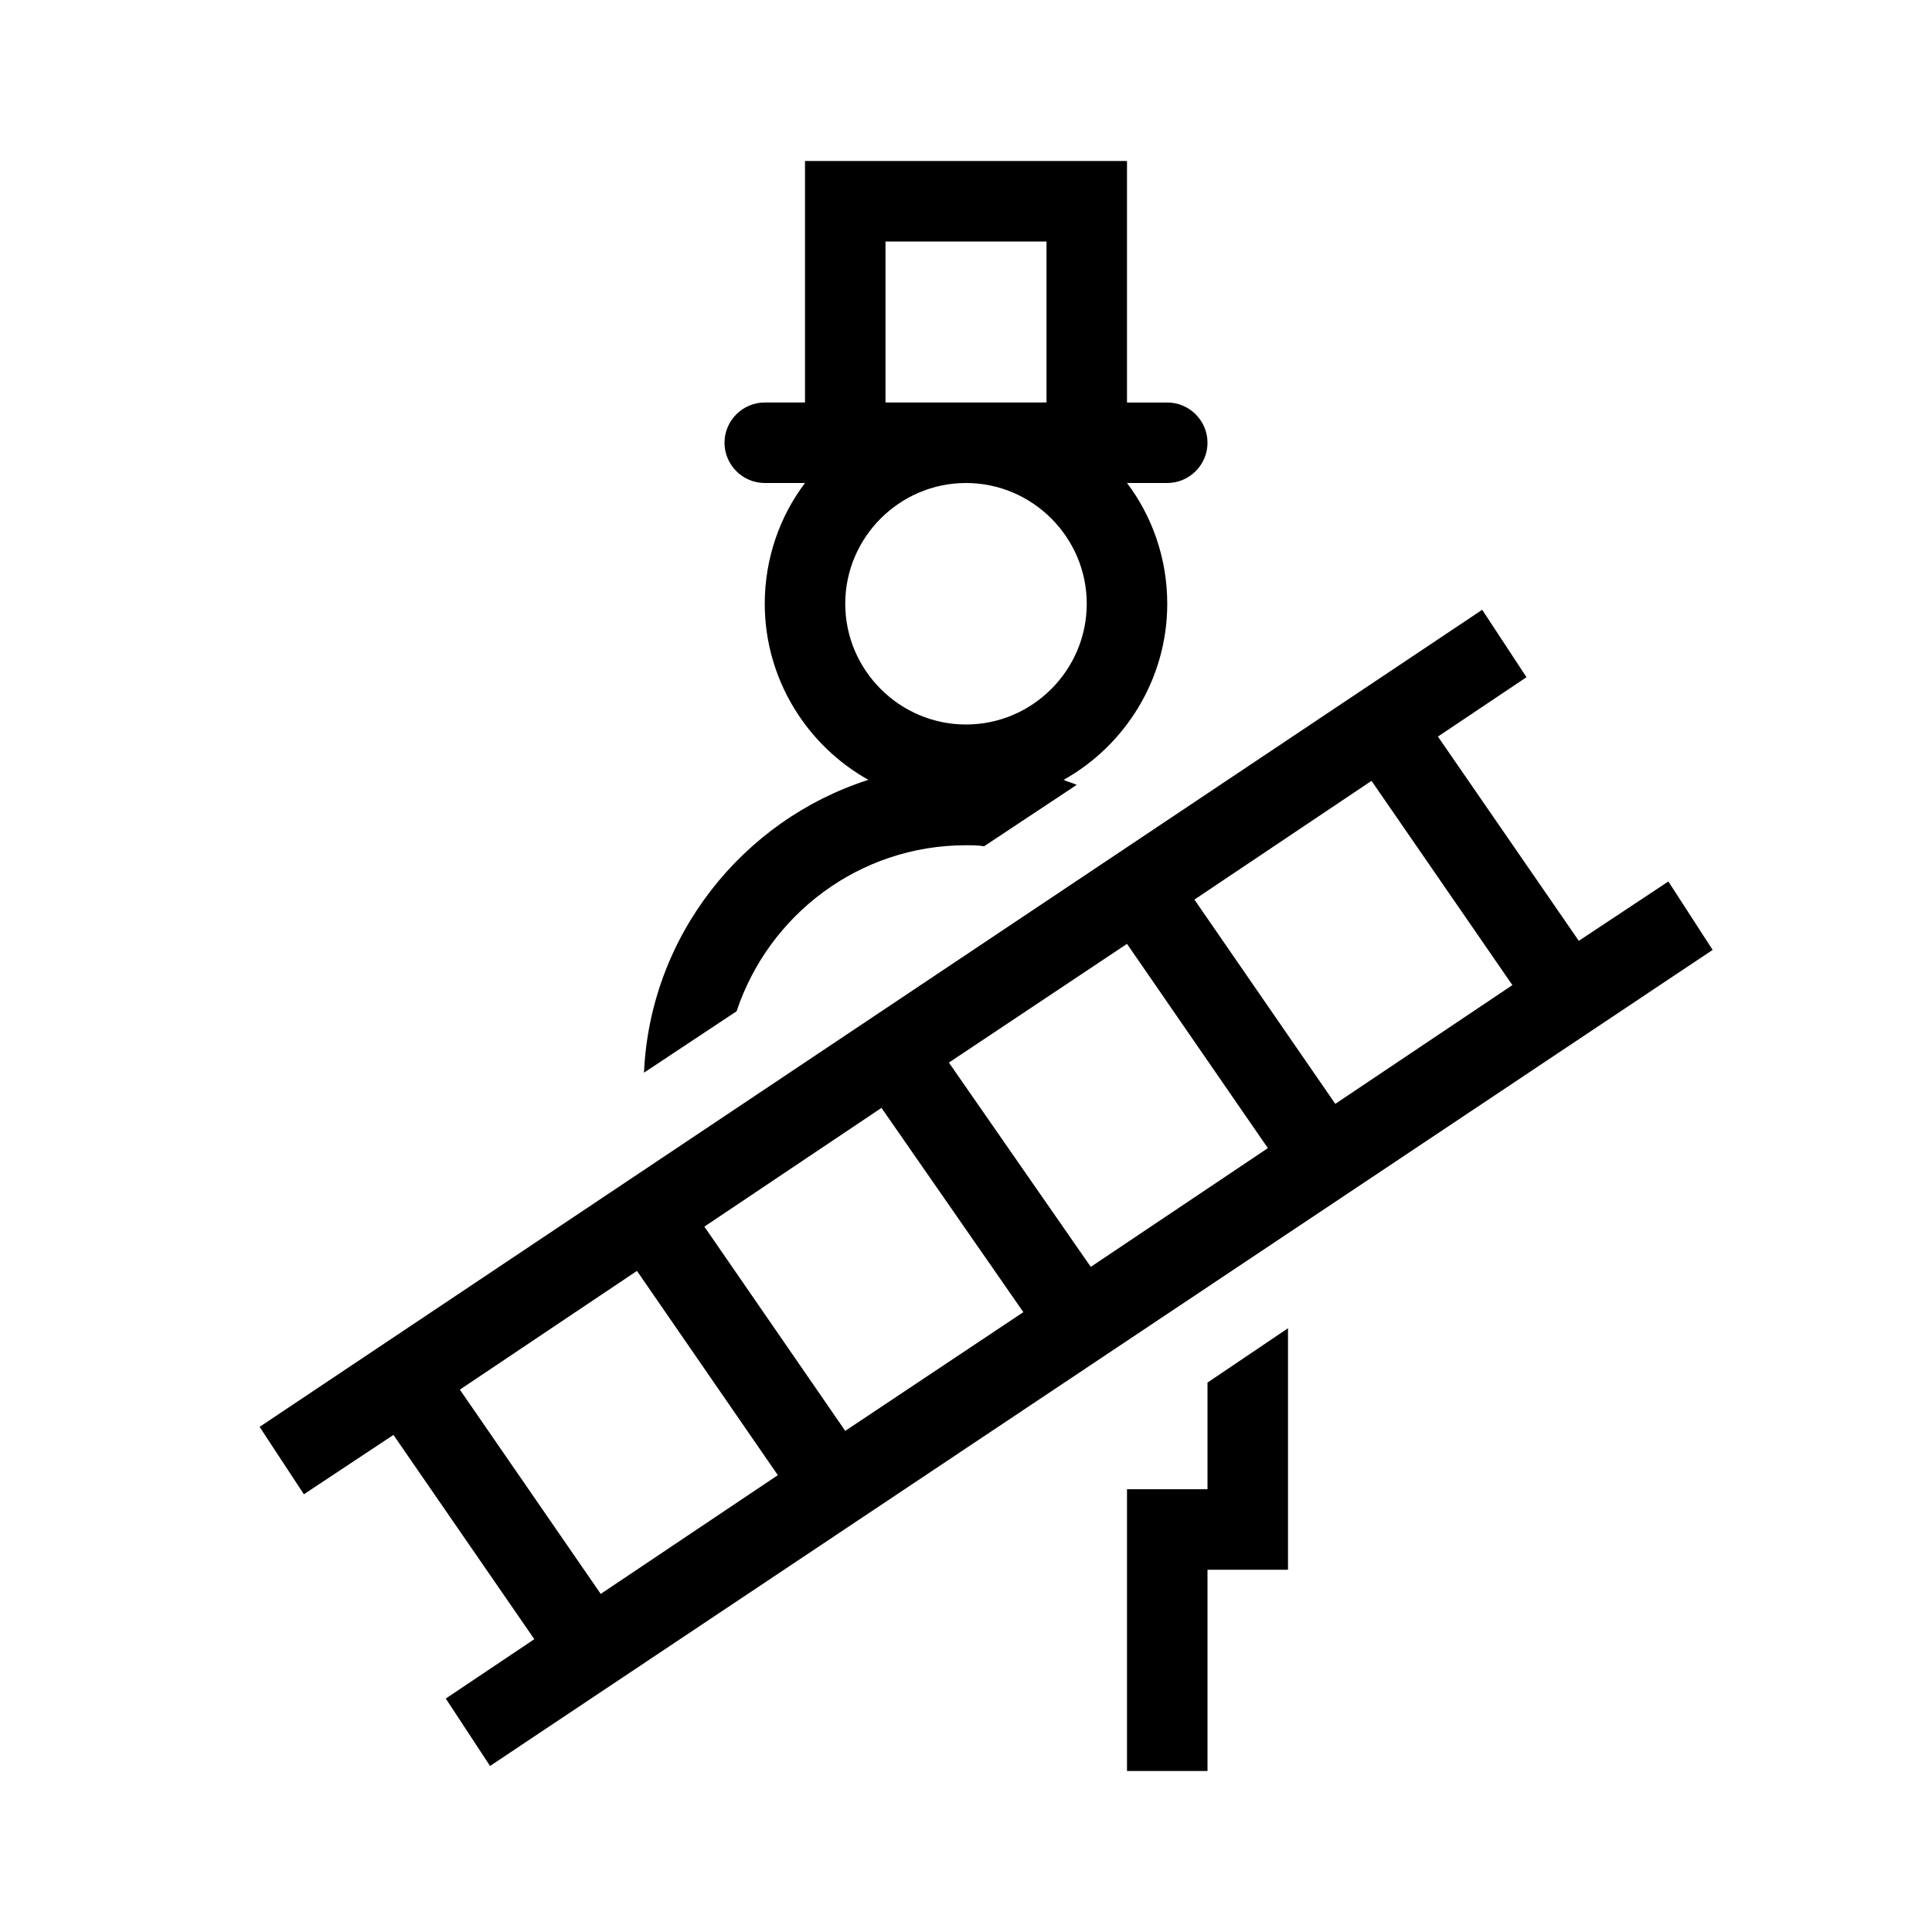 <?xml version="1.0" encoding="UTF-8"?>
<svg xmlns="http://www.w3.org/2000/svg" viewBox="0 0 192 192"><path d="M165.8 87.6l-8.9 5.9-14-20.3 8.8-5.9-4.4-6.7-121.5 81.2 4.4 6.7 8.9-5.9 14 20.3-8.8 5.9 4.4 6.7 121.5-81.1-4.4-6.8zm-15.5 10.3l-17.6 11.8-14-20.3 17.6-11.8 14 20.3zm-56 7.7L112 93.8l14 20.3-17.6 11.8-14.1-20.3zm7.4 24.8L84 142.2l-14-20.3 17.6-11.8 14.1 20.3zm-56 7.7l17.6-11.8 14 20.3-17.6 11.8-14-20.3zM120 137.4V148h-8v28h8v-20h8v-24zM116 60c0-4.5-1.5-8.7-4-12h4c2.2 0 4-1.8 4-4s-1.8-4-4-4h-4V16H80v24h-4c-2.2 0-4 1.8-4 4s1.8 4 4 4h4c-2.5 3.3-4 7.5-4 12 0 7.5 4.2 14.1 10.3 17.5-12.5 4-21.7 15.5-22.3 29.1l9.2-6.1C76.4 90.9 85.4 84 96 84c.6 0 1.2 0 1.8.1L107 78c-.4-.2-.9-.3-1.3-.5 6.1-3.4 10.3-10 10.3-17.5zM88 24h16v16H88V24zm8 48c-6.6 0-12-5.4-12-12s5.4-12 12-12 12 5.4 12 12-5.4 12-12 12z" fill="rgba(0,0,0,1)"/></svg>
